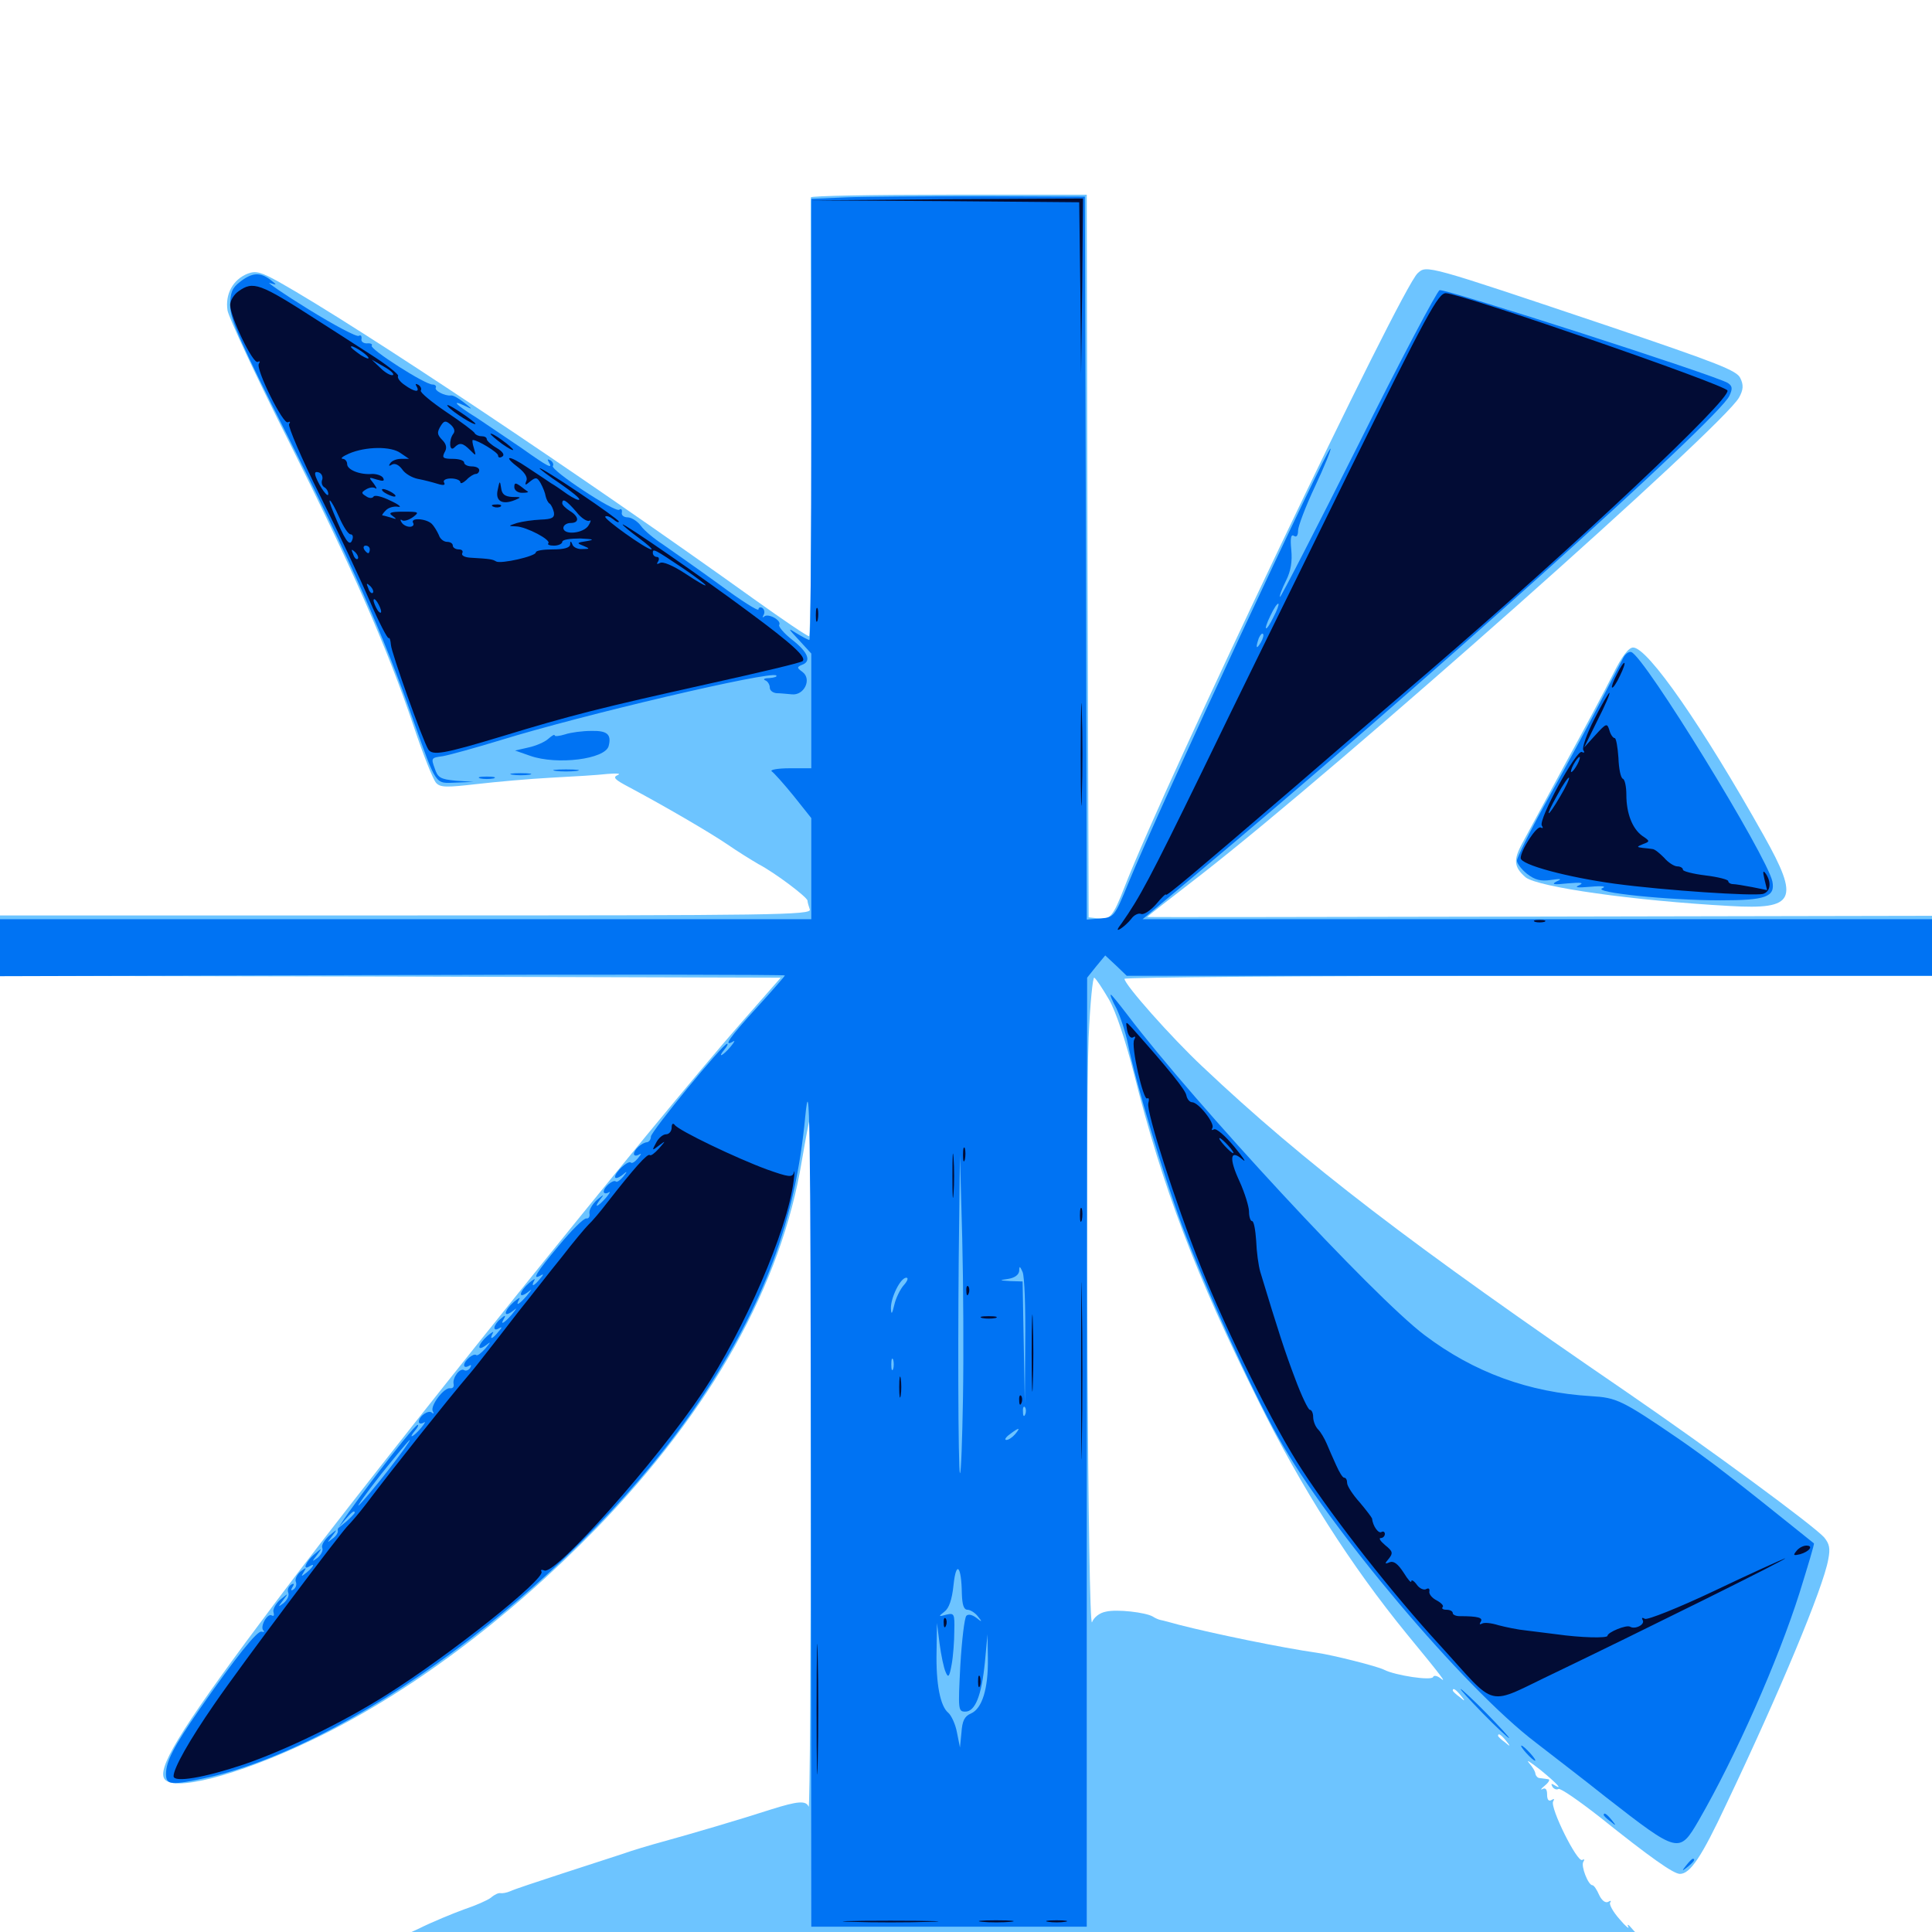 <svg xmlns="http://www.w3.org/2000/svg" viewBox="0 -1000 1000 1000">
	<path fill="#6dc4ff" d="M419.727 -897.852C419.531 -896.875 419.727 -845.508 419.922 -783.594C420.117 -721.484 419.531 -670.703 418.75 -670.703C417.773 -670.703 405.078 -679.297 390.625 -689.648C300.195 -754.492 185.938 -830.664 144.336 -854.102C135.156 -859.18 132.422 -859.961 128.32 -858.398C120.703 -855.469 116.406 -847.852 117.773 -839.258C118.555 -835.352 132.422 -805.273 149.023 -772.461C182.031 -706.641 200.391 -664.844 214.062 -624.219C218.945 -609.57 224.219 -596.289 225.781 -594.727C227.93 -592.383 231.25 -592.383 246.484 -594.141C256.641 -595.312 274.023 -596.875 285.156 -597.461C296.484 -598.047 309.57 -598.828 314.453 -599.414C319.336 -599.805 321.68 -599.609 319.727 -598.828C316.992 -597.656 318.164 -596.484 325.586 -592.578C343.555 -583.008 367.383 -569.141 376.562 -562.891C381.641 -559.375 388.867 -554.883 392.578 -552.734C401.172 -548.242 417.969 -535.547 417.969 -533.789C417.969 -533.008 418.555 -531.055 419.141 -529.297C420.312 -526.367 400.977 -526.172 210.156 -526.172H0V-510.547V-494.922L201.953 -494.531L404.102 -493.945L384.375 -471.484C336.328 -416.602 197.266 -243.555 143.359 -171.68C96.68 -109.57 82.031 -86.719 84.766 -79.883C87.695 -71.875 122.461 -80.664 161.133 -99.219C210.742 -122.852 262.5 -161.523 308.789 -208.984C368.359 -270.508 404.492 -334.961 415.039 -399.219C416.992 -410.547 418.75 -420.117 419.141 -420.508C419.531 -420.898 419.922 -340.625 419.727 -241.797C419.727 -143.164 419.141 -63.477 418.555 -64.844C417.188 -68.164 412.891 -67.773 399.219 -63.477C383.594 -58.398 357.031 -50.586 342.773 -46.68C336.328 -44.922 327.148 -42.188 322.266 -40.43C317.383 -38.867 303.125 -34.18 290.43 -30.078C277.93 -25.977 266.016 -22.07 264.062 -21.094C262.305 -20.312 259.961 -19.922 258.984 -20.117C258.008 -20.312 255.859 -19.336 254.102 -17.773C252.344 -16.406 246.094 -13.672 240.234 -11.719C234.375 -9.57 223.828 -5.273 216.797 -1.758C209.766 1.562 201.562 5.078 198.633 5.859C195.703 6.445 193.75 8.008 194.336 8.984C194.922 9.961 191.602 10.938 187.109 11.328C165.82 12.891 289.648 15.234 495.117 16.797C738.672 18.945 882.812 18.945 864.258 16.797C857.812 16.016 854.492 15.43 857.031 15.234C862.891 14.648 862.5 12.891 854.492 5.664C850.781 2.148 847.656 0 847.656 0.586C847.656 1.367 846.289 0.195 844.531 -1.953C842.969 -3.906 841.992 -4.297 842.773 -2.734C843.555 -1.172 841.406 -2.93 838.281 -6.641C834.961 -10.352 832.812 -14.258 833.398 -15.234C834.18 -16.211 833.594 -16.406 832.422 -15.625C831.055 -14.844 829.102 -16.211 827.734 -19.141C826.562 -21.875 825 -24.219 824.219 -24.219C822.07 -24.219 818.164 -34.18 819.531 -36.328C820.312 -37.5 820.117 -37.891 818.945 -37.305C816.406 -35.742 802.148 -64.453 803.906 -67.578C804.688 -68.945 804.492 -69.141 803.125 -68.359C801.562 -67.383 800.781 -68.555 800.781 -71.094C800.781 -73.828 800 -74.805 798.438 -74.023C797.07 -73.242 797.656 -74.219 799.609 -75.781C801.758 -77.539 802.539 -79.102 801.172 -79.102C799.805 -79.297 798.047 -79.492 796.875 -79.688C795.898 -79.688 794.922 -80.859 794.727 -81.836C794.727 -83.008 793.164 -85.547 791.406 -87.5C789.648 -89.648 792.188 -87.891 797.461 -83.789C806.25 -76.562 809.375 -73.047 804.297 -76.172C802.93 -76.953 802.734 -76.758 803.516 -75.195C804.297 -74.023 805.664 -73.438 806.641 -74.023C807.617 -74.609 817.188 -67.969 827.93 -59.57C854.297 -38.477 866.211 -30.078 869.531 -30.078C874.805 -30.078 880.664 -38.672 893.555 -66.211C921.094 -124.023 943.75 -178.32 946.289 -192.773C947.461 -198.633 946.875 -200.977 944.141 -204.297C938.477 -210.547 884.57 -250.195 842.773 -278.906C730.273 -355.859 675.195 -398.047 622.266 -448.047C606.055 -463.281 582.031 -490.43 582.031 -493.359C582.031 -494.141 676.172 -494.922 791.016 -494.922H1000V-510.352V-525.977L796.875 -525.586C685.156 -525.391 593.75 -525.195 593.75 -525.391C593.75 -525.586 606.25 -535.352 621.68 -547.266C693.164 -602.93 892.383 -779.688 900.195 -794.336C902.344 -798.242 902.539 -800.781 900.781 -804.297C899.023 -808.203 889.453 -811.914 833.594 -830.859C737.695 -863.086 738.477 -862.891 733.789 -858.594C725.195 -850.977 603.32 -595.703 582.031 -540.82C576.172 -525.781 574.609 -523.828 568.555 -524.609L563.477 -525.195L562.891 -712.305L562.5 -899.219H491.211C451.953 -899.219 419.727 -898.633 419.727 -897.852ZM574.023 -482.617C577.539 -476.562 582.617 -461.328 586.914 -444.336C601.758 -385.352 618.945 -339.844 651.172 -275.195C673.633 -229.688 699.414 -189.453 728.125 -154.297C746.289 -132.227 749.023 -128.516 745.703 -131.25C743.945 -132.617 742.188 -133.008 741.797 -132.031C741.211 -129.883 722.07 -132.812 716.406 -135.742C713.086 -137.5 689.844 -143.359 681.641 -144.531C663.672 -147.07 627.734 -154.492 610.352 -158.984C606.055 -160.156 601.758 -161.328 600.586 -161.523C599.609 -161.719 597.852 -162.5 596.68 -163.281C592.969 -165.43 578.125 -167.188 572.461 -165.82C569.141 -165.234 566.211 -162.891 565.234 -160.352C563.086 -155.078 561.719 -418.945 563.477 -463.086C564.258 -480.664 565.625 -494.531 566.406 -493.945C567.383 -493.359 570.703 -488.281 574.023 -482.617ZM756.055 -122.461C758.594 -119.336 758.398 -119.141 755.469 -121.68C753.516 -123.047 751.953 -124.609 751.953 -125C751.953 -126.562 753.516 -125.586 756.055 -122.461ZM779.492 -99.023C782.031 -95.898 781.836 -95.703 778.906 -98.242C776.953 -99.609 775.391 -101.172 775.391 -101.562C775.391 -103.125 776.953 -102.148 779.492 -99.023ZM834.766 -650.781C830.859 -642.969 819.727 -622.07 809.961 -604.297C800.391 -586.523 790.43 -568.164 787.891 -563.477C783.203 -554.883 783.594 -551.172 789.648 -545.898C796.094 -540.82 845.508 -533.789 895.508 -531.055C929.297 -529.102 931.641 -534.18 912.891 -567.578C881.445 -623.633 852.93 -664.844 845.312 -664.844C842.969 -664.844 839.453 -660.352 834.766 -650.781Z"/>
	<path fill="#0073f3" d="M438.086 -897.852L419.922 -897.07V-783.008C419.922 -720.117 419.531 -668.75 418.945 -668.75C418.359 -668.75 415.43 -670.312 412.5 -672.07C407.617 -675.195 407.617 -675 413.672 -668.555L419.922 -661.719V-632.031V-602.344H408.789C402.539 -602.344 398.438 -601.562 399.414 -600.781C400.586 -600 405.664 -594.336 410.742 -588.086L419.922 -576.562V-550.391V-524.219H209.961H0V-509.375V-494.727L203.125 -495.312C314.844 -495.703 406.25 -495.508 406.25 -495.117C406.25 -494.727 399.609 -487.109 391.602 -478.32C377.539 -462.891 374.023 -457.812 379.492 -460.938C380.664 -461.719 380.078 -460.547 378.125 -458.203C374.023 -453.32 371.094 -452.148 375 -456.836C376.367 -458.398 376.953 -459.766 376.367 -459.766C374.219 -459.766 336.914 -414.258 336.914 -411.719C336.914 -410.156 335.938 -408.984 334.961 -408.789C332.227 -408.594 328.125 -404.883 328.125 -402.734C328.125 -401.758 329.297 -401.562 330.664 -402.344C332.227 -403.32 332.031 -402.734 330.273 -400.586C328.711 -398.633 327.148 -397.656 326.562 -398.242C325.195 -399.609 318.359 -393.359 318.359 -390.82C318.359 -389.844 319.922 -390.234 321.875 -391.602C324.805 -394.141 325 -393.945 322.461 -390.82C320.898 -389.062 319.336 -387.891 318.75 -388.477C317.383 -389.648 312.5 -385.547 312.5 -383.203C312.5 -382.227 313.672 -382.031 315.039 -382.812C316.211 -383.594 315.625 -382.422 313.672 -380.078C309.18 -375 307.031 -374.414 310.742 -379.297C312.891 -382.031 312.5 -381.836 308.984 -378.906C306.641 -376.758 304.883 -373.828 305.078 -372.07C305.469 -370.312 304.688 -369.141 303.516 -369.336C302.148 -369.531 295.898 -363.281 289.258 -355.273C277.539 -341.211 275 -337.109 279.883 -339.844C281.445 -340.82 281.445 -340.234 279.492 -338.086C276.367 -334.18 274.609 -333.594 276.562 -337.305C277.344 -338.477 276.172 -337.891 273.828 -335.938C268.75 -331.445 267.969 -327.344 273.047 -331.055C275.781 -333.203 275.586 -333.008 272.656 -329.297C268.555 -324.609 266.602 -323.633 268.75 -327.539C269.531 -328.711 268.359 -328.125 266.016 -326.172C260.938 -321.68 260.156 -317.578 265.234 -321.289C267.969 -323.438 267.773 -323.242 264.844 -319.531C260.742 -314.844 258.594 -313.867 260.938 -317.578C261.914 -319.336 261.328 -319.336 259.18 -317.383C255.273 -314.258 254.688 -310.352 258.398 -312.5C259.961 -313.477 259.961 -312.891 258.008 -310.742C254.883 -306.836 253.125 -306.25 255.078 -309.961C255.859 -311.133 254.688 -310.547 252.344 -308.594C247.266 -304.102 246.484 -300 251.562 -303.711C254.297 -305.859 254.102 -305.469 251.172 -301.953C249.023 -299.609 247.07 -298.047 246.484 -298.633C245.117 -299.805 240.234 -295.703 240.234 -293.359C240.234 -292.383 241.211 -292.188 242.578 -292.969C243.945 -293.75 244.141 -293.555 243.359 -291.992C242.578 -290.82 241.211 -290.234 240.234 -290.82C238.086 -292.188 234.18 -286.914 234.766 -283.789C235.156 -282.227 234.375 -281.25 233.008 -281.445C229.883 -282.031 222.461 -272.266 224.023 -269.531C224.609 -268.359 224.609 -267.969 223.633 -268.75C221.875 -270.508 216.797 -266.992 216.797 -264.062C216.797 -263.086 217.969 -262.891 219.336 -263.672C220.508 -264.453 219.922 -263.281 217.969 -260.938C213.867 -256.055 210.938 -254.883 214.844 -259.57C216.211 -261.133 216.797 -262.5 216.211 -262.5C214.062 -262.5 173.633 -209.57 174.805 -208.008C175.195 -207.031 174.219 -205.078 172.266 -203.711C169.141 -201.172 169.141 -201.367 171.875 -204.883C174.805 -208.789 174.805 -208.789 170.312 -205.078C167.969 -202.93 166.211 -200.195 166.797 -198.828C167.383 -197.461 166.211 -195.312 164.453 -193.75C161.328 -191.406 161.328 -191.602 164.062 -195.117C166.992 -199.023 166.797 -199.023 162.5 -195.312C158.203 -191.602 156.445 -186.914 160.156 -189.258C163.281 -191.211 162.305 -189.062 158.789 -186.133C155.859 -183.789 155.664 -183.789 157.227 -186.328C158.789 -188.867 158.594 -188.867 155.469 -186.523C153.711 -184.961 152.539 -182.617 153.125 -181.25C153.711 -179.883 153.125 -178.125 151.953 -177.344C150.586 -176.367 150.391 -176.953 151.367 -178.516C152.539 -180.273 152.148 -180.664 150.586 -179.688C149.219 -178.711 148.633 -176.953 149.219 -175.586C149.805 -174.023 148.633 -171.875 146.875 -170.312C143.75 -167.969 143.75 -168.164 146.484 -171.68C149.414 -175.586 149.414 -175.586 144.922 -171.875C142.578 -169.727 141.016 -166.797 141.602 -165.43C141.992 -163.867 141.797 -163.281 140.625 -163.867C138.477 -165.234 134.375 -158.008 136.328 -156.055C137.109 -155.469 136.719 -155.078 135.352 -155.469C133.203 -156.055 122.266 -142.578 103.125 -115.039C89.844 -95.898 85.938 -88.281 85.938 -81.836C85.938 -75.977 88.477 -75.781 108.008 -80.078C187.695 -98.242 303.32 -186.914 362.305 -275.195C395.703 -325.195 411.719 -368.555 416.797 -422.07C419.141 -445.898 419.531 -423.438 419.727 -225.977L419.922 -2.734H491.211H562.5V-248.438L562.695 -493.945L567.383 -499.805L572.07 -505.469L577.734 -500.195L583.203 -494.922H791.602H1000V-509.57V-524.219H795.703H591.406L616.602 -545.312C732.227 -641.797 889.648 -783.008 895.117 -795.117C896.875 -798.828 896.68 -800.195 894.336 -801.758C888.672 -805.469 747.852 -850.781 745.117 -849.805C743.75 -849.219 724.609 -813.086 702.93 -769.531C681.055 -725.977 662.891 -690.625 662.5 -691.016C662.109 -691.406 663.477 -695.117 665.625 -699.414C668.164 -704.492 668.945 -709.375 668.359 -715.43C667.773 -721.289 668.164 -723.633 669.727 -722.656C671.094 -721.68 671.875 -722.852 671.875 -725.391C671.875 -727.539 675.781 -737.891 680.664 -748.242C685.547 -758.594 689.062 -767.383 688.672 -767.773C687.305 -769.336 600.391 -582.812 583.984 -542.773C576.953 -525.586 576.562 -525.195 569.727 -524.609L562.5 -524.023L562.109 -711.133L561.523 -898.242L508.789 -898.438C479.883 -898.438 447.852 -898.242 438.086 -897.852ZM659.18 -680.664C655.078 -672.266 653.516 -673.047 657.617 -681.445C659.375 -685.156 661.133 -687.891 661.719 -687.5C662.109 -687.109 660.938 -683.984 659.18 -680.664ZM652.539 -667.383C650.195 -663.477 649.805 -664.648 651.562 -669.727C652.344 -671.484 653.32 -672.461 653.711 -671.875C654.297 -671.484 653.711 -669.336 652.539 -667.383ZM498.438 -276.367C498.047 -254.492 497.461 -237.109 496.875 -237.5C495.898 -238.477 495.703 -316.016 496.484 -369.922L496.875 -402.148L498.047 -359.18C498.633 -335.547 498.828 -298.242 498.438 -276.367ZM530.664 -305.469L530.469 -273.242L529.883 -305.078L529.297 -336.719L522.852 -336.914C516.992 -337.305 516.992 -337.305 522.07 -338.086C525.391 -338.672 527.344 -340.234 527.539 -342.188C527.539 -344.922 527.93 -344.727 529.297 -341.602C530.273 -339.453 530.859 -323.242 530.664 -305.469ZM467.773 -334.766C466.016 -332.812 463.672 -328.125 462.891 -324.609C461.719 -319.727 461.328 -319.336 461.133 -322.656C460.938 -328.125 466.016 -338.672 469.141 -338.672C470.312 -338.672 469.727 -336.914 467.773 -334.766ZM462.305 -291.406C461.719 -290.039 461.328 -291.016 461.328 -293.75C461.328 -296.484 461.719 -297.461 462.305 -296.289C462.695 -294.922 462.695 -292.578 462.305 -291.406ZM530.664 -267.969C530.078 -266.406 529.492 -266.992 529.492 -269.141C529.297 -271.289 529.883 -272.461 530.469 -271.68C531.055 -271.094 531.25 -269.336 530.664 -267.969ZM466.992 -259.18C464.453 -262.305 462.891 -263.281 462.891 -261.719C462.891 -261.328 464.453 -259.766 466.406 -258.398C469.336 -255.859 469.531 -256.055 466.992 -259.18ZM525.391 -257.617C524.023 -256.055 522.07 -254.688 520.898 -254.688C519.727 -254.688 520.508 -256.055 522.656 -257.617C527.539 -261.328 528.516 -261.328 525.391 -257.617ZM200.977 -239.062C194.141 -230.273 187.305 -222.266 185.742 -220.898C184.18 -219.531 189.258 -226.758 197.07 -236.719C204.883 -246.484 211.719 -254.688 212.109 -254.688C212.695 -254.688 207.617 -247.656 200.977 -239.062ZM183.594 -216.992C183.594 -216.602 181.641 -214.648 179.297 -212.5L174.805 -208.789L178.516 -213.281C182.031 -217.383 183.594 -218.555 183.594 -216.992ZM497.852 -175.195C498.047 -169.336 498.828 -166.797 500.781 -166.797C502.148 -166.797 504.688 -165.234 506.055 -163.477C508.594 -160.352 508.398 -160.156 505.273 -162.695C503.125 -164.258 501.172 -164.648 500.195 -163.672C499.219 -162.695 497.852 -151.172 497.07 -138.086C495.898 -115.234 495.898 -114.062 499.609 -114.062C504.688 -114.062 508.008 -122.07 509.766 -139.453L511.133 -154.102L511.328 -141.406C511.523 -125.977 508.398 -115.625 502.539 -113.086C499.219 -111.719 498.047 -109.18 497.656 -103.32L496.875 -95.508L495.312 -103.32C494.531 -107.617 492.383 -112.109 490.82 -113.477C486.719 -116.797 484.375 -128.32 484.766 -145.312L484.961 -159.961L486.328 -149.219C487.109 -143.359 488.477 -136.719 489.453 -134.57C490.82 -131.25 491.406 -132.031 492.578 -138.477C493.359 -142.773 493.945 -150.586 493.945 -155.859C494.141 -164.648 493.945 -165.234 489.844 -164.258C485.742 -163.086 485.547 -163.281 488.867 -165.82C491.211 -167.578 492.773 -172.07 493.555 -179.688C494.922 -192.578 497.656 -189.453 497.852 -175.195ZM124.219 -854.102C120.117 -850.977 119.141 -848.438 119.141 -841.797C119.141 -834.766 124.219 -823.047 149.023 -774.023C181.055 -710.742 199.219 -669.727 213.867 -627.344C226.172 -592.773 225 -594.531 235.938 -594.922L245.117 -595.312L235.938 -595.898C227.93 -596.68 226.562 -597.461 225 -602.344C223.047 -607.617 223.242 -607.812 229.102 -608.594C232.617 -609.18 245.898 -612.891 258.789 -616.797C300.977 -629.883 399.219 -652.93 401.758 -650.391C402.539 -649.805 400.781 -649.219 398.242 -649.023C395.703 -649.023 394.727 -648.438 396.094 -647.852C397.266 -647.461 398.438 -645.703 398.438 -644.141C398.438 -642.578 400 -641.406 401.953 -641.211C403.711 -641.211 407.422 -640.82 409.766 -640.625C416.211 -639.844 420.312 -648.438 415.43 -652.148C412.5 -654.297 412.305 -654.688 415.039 -655.859C420.117 -657.617 418.359 -662.305 410.156 -668.75C405.859 -672.07 402.734 -675.781 403.32 -676.562C404.688 -678.906 397.461 -682.812 395.508 -680.859C394.531 -680.078 394.531 -680.469 395.312 -681.836C395.898 -683.008 395.703 -684.57 394.531 -685.352C393.555 -685.938 392.578 -685.547 392.578 -684.57C392.578 -683.398 383.398 -689.258 372.07 -697.656C360.742 -705.859 347.656 -715.039 343.164 -718.164C338.672 -721.094 333.398 -725.391 331.641 -727.93C329.883 -730.273 326.758 -732.227 324.805 -732.227C322.852 -732.227 321.484 -733.398 321.875 -734.766C322.07 -736.328 321.484 -736.914 320.508 -736.133C317.969 -734.766 284.961 -756.641 286.133 -758.789C286.719 -759.57 286.133 -760.938 284.961 -761.719C283.398 -762.5 283.203 -762.305 283.984 -760.938C286.523 -756.836 283.594 -758.398 270.117 -767.969C262.695 -773.047 252.148 -780.078 246.68 -783.789C235.938 -790.43 233.008 -793.555 240.82 -789.844C244.727 -787.891 244.727 -788.086 240.234 -791.602C237.5 -793.75 234.57 -795.508 233.398 -795.312C230.273 -794.922 224.609 -797.852 225.586 -799.414C225.977 -800.195 225.195 -800.977 223.828 -800.977C219.922 -800.977 191.211 -819.336 192.383 -821.094C192.969 -821.875 191.797 -822.461 189.844 -822.266C188.086 -822.266 186.719 -823.242 187.109 -824.609C187.305 -826.172 186.719 -826.758 185.742 -826.172C184.766 -825.391 173.047 -831.641 159.766 -839.844C146.484 -848.047 137.5 -854.297 139.648 -853.516C143.555 -852.344 143.555 -852.344 139.844 -855.273C134.57 -859.18 130.469 -858.984 124.219 -854.102ZM840.234 -659.57C839.258 -657.617 833.008 -645.703 826.367 -632.812C819.727 -620.117 807.617 -597.852 799.609 -583.594C791.602 -569.141 785.156 -556.055 785.156 -554.492C785.156 -553.125 787.5 -550 790.43 -547.656C794.531 -544.531 797.461 -543.75 802.734 -544.531C808.008 -545.312 808.789 -545.117 805.664 -543.75C802.734 -542.188 804.297 -541.992 811.523 -542.773C818.359 -543.359 820.117 -543.164 817.383 -541.797C814.648 -540.625 816.406 -540.43 823.242 -541.016C829.688 -541.602 831.641 -541.211 829.297 -540.234C824.219 -538.086 863.477 -533.984 890.43 -533.984C913.867 -533.984 918.945 -535.742 917.383 -543.75C914.648 -556.836 851.172 -660.352 844.336 -662.5C843.164 -662.891 841.211 -661.523 840.234 -659.57ZM292.578 -619.922C289.453 -618.945 287.109 -618.75 287.109 -619.336C287.109 -620.117 285.547 -619.141 283.789 -617.578C281.836 -615.82 277.148 -613.867 273.438 -613.086L266.602 -611.523L274.414 -608.789C288.281 -603.906 313.281 -607.031 315.039 -613.867C316.602 -619.922 314.258 -621.875 306.055 -621.68C301.562 -621.68 295.508 -620.898 292.578 -619.922ZM287.695 -600.977C284.57 -601.367 287.109 -601.758 292.969 -601.758C298.828 -601.758 301.367 -601.367 298.438 -600.977C295.312 -600.586 290.625 -600.586 287.695 -600.977ZM265.234 -599.023C262.695 -599.414 264.648 -599.805 269.531 -599.805C274.414 -599.805 276.367 -599.414 274.023 -599.023C271.484 -598.633 267.578 -598.633 265.234 -599.023ZM248.633 -597.07C246.68 -597.656 248.242 -598.047 251.953 -598.047C255.664 -598.047 257.227 -597.656 255.469 -597.07C253.516 -596.68 250.391 -596.68 248.633 -597.07ZM577.93 -477.93C579.883 -473.828 582.617 -465.625 583.789 -459.766C588.086 -438.867 602.148 -391.992 611.719 -366.016C624.023 -333.008 647.461 -281.25 661.719 -255.859C687.5 -209.57 757.617 -126.367 794.922 -98.047C802.93 -91.797 819.336 -79.297 831.055 -69.922C868.945 -40.43 869.141 -40.43 879.297 -57.812C898.438 -91.016 920.312 -140.43 931.445 -175.586C935.742 -189.453 939.258 -200.977 938.867 -201.172C896.875 -234.961 884.375 -244.531 869.141 -255.078C839.453 -275.391 836.719 -276.562 823.633 -277.344C791.211 -279.297 762.891 -289.648 737.305 -308.984C710.938 -328.906 618.164 -429.102 583.789 -474.414C579.297 -480.273 575.391 -485.156 575 -485.156C574.414 -485.156 575.781 -481.836 577.93 -477.93ZM767.578 -113.086C774.414 -106.055 780.664 -100.391 781.055 -100.391C781.641 -100.391 776.367 -106.055 769.531 -113.086C762.695 -120.117 756.445 -125.781 756.055 -125.781C755.469 -125.781 760.742 -120.117 767.578 -113.086ZM790.039 -92.578C791.992 -90.43 793.945 -88.672 794.531 -88.672C795.117 -88.672 793.945 -90.43 791.992 -92.578C790.039 -94.727 788.086 -96.484 787.5 -96.484C786.914 -96.484 788.086 -94.727 790.039 -92.578ZM830.078 -60.547C830.078 -60.156 831.641 -58.594 833.594 -57.227C836.523 -54.688 836.719 -54.883 834.18 -58.008C831.641 -61.133 830.078 -62.109 830.078 -60.547ZM872.852 -34.57C870.312 -31.445 870.508 -31.25 873.633 -33.789C876.758 -36.328 877.734 -37.891 876.172 -37.891C875.781 -37.891 874.219 -36.328 872.852 -34.57Z"/>
	<path fill="#020c35" d="M488.672 -895.898L558.594 -895.312L559.18 -850.781L559.57 -806.445L560.156 -851.953L560.547 -897.266L489.844 -896.875L418.945 -896.289ZM123.438 -849.219C121.094 -847.656 119.141 -844.336 119.141 -842.188C119.141 -835.938 131.055 -811.328 133.398 -812.695C134.57 -813.281 134.766 -812.891 133.984 -811.719C132.227 -808.984 146.68 -779.883 149.023 -781.445C150.195 -782.031 150.391 -781.641 149.609 -780.469C149.023 -779.297 156.055 -762.695 165.625 -743.555C175.195 -724.414 186.719 -699.805 191.406 -688.867C196.094 -677.93 200.586 -669.336 201.172 -669.727C201.758 -670.117 202.148 -668.359 202.344 -666.211C202.539 -662.305 218.75 -616.797 221.68 -612.109C223.828 -608.789 229.688 -609.766 259.375 -618.75C295.898 -629.883 310.742 -633.594 367.773 -646.289C393.359 -651.953 414.844 -657.031 415.43 -657.812C417.578 -659.766 410.156 -666.602 387.695 -683.203C363.867 -700.977 322.266 -729.688 322.266 -728.516C322.266 -728.125 325.977 -725 330.469 -721.68C334.961 -718.359 338.086 -715.625 337.109 -715.625C334.57 -715.625 312.109 -731.641 313.281 -732.617C313.867 -733.203 315.625 -732.617 317.383 -731.25C318.945 -729.883 320.312 -729.297 320.312 -730.078C320.312 -730.664 311.133 -737.305 299.805 -744.922C288.477 -752.539 279.297 -758.203 279.297 -757.617C279.297 -757.227 284.18 -753.516 290.039 -749.609C295.898 -745.508 300.391 -741.992 299.805 -741.406C299.414 -740.82 296.68 -742.188 293.75 -744.141C290.82 -746.289 287.109 -748.828 285.352 -749.805C283.594 -750.977 278.125 -754.688 273.047 -758.008C263.281 -764.648 259.766 -764.453 268.555 -757.812C271.484 -755.469 273.242 -752.93 272.461 -751.172C271.484 -748.633 271.875 -748.633 274.609 -750.977C277.344 -753.125 278.125 -752.93 279.883 -749.805C281.055 -747.656 282.227 -744.727 282.422 -743.164C282.812 -741.602 283.594 -739.844 284.57 -739.258C285.352 -738.672 286.328 -736.523 286.719 -734.766C287.109 -732.031 285.742 -731.25 279.883 -731.055C275.781 -730.859 270.312 -730.078 267.578 -729.297C262.891 -727.734 262.891 -727.734 267.188 -727.539C272.461 -727.344 285.547 -720.508 283.789 -718.75C283.203 -718.164 284.375 -717.578 286.719 -717.578C289.062 -717.578 291.016 -718.555 291.016 -719.531C291.016 -720.703 295.117 -721.289 300.391 -721.289C307.227 -720.898 308.008 -720.703 303.711 -719.922C298.633 -719.141 298.242 -718.945 301.758 -717.578C305.469 -716.016 305.469 -715.82 301.367 -715.82C299.023 -715.625 296.68 -716.797 296.289 -718.164C295.508 -720.117 295.117 -720.117 295.117 -718.164C294.922 -716.406 291.797 -715.625 286.133 -715.625C281.25 -715.625 277.344 -715.039 277.344 -714.062C277.344 -712.109 259.375 -708.008 256.836 -709.375C254.883 -710.547 253.711 -710.742 243.555 -711.328C240.43 -711.523 238.672 -712.5 239.258 -713.672C239.844 -714.844 239.062 -715.625 237.5 -715.625C235.742 -715.625 234.375 -716.602 234.375 -717.578C234.375 -718.75 233.008 -719.531 231.445 -719.531C229.688 -719.531 227.734 -721.094 227.148 -723.047C226.367 -724.805 224.805 -727.539 223.438 -728.906C220.508 -731.641 212.109 -732.227 213.867 -729.297C214.453 -728.32 213.672 -727.344 212.109 -727.344C210.547 -727.344 208.594 -728.32 207.812 -729.688C207.031 -730.859 207.227 -731.445 208.203 -730.664C209.18 -730.078 211.719 -730.859 213.867 -732.422C217.188 -734.961 216.797 -735.156 208.789 -735.156C202.148 -735.156 200.781 -734.57 203.125 -733.008C205.469 -731.25 205.469 -731.055 202.539 -732.031C200.586 -732.617 198.438 -733.203 198.047 -733.203C197.461 -733.203 198.242 -734.375 199.609 -735.742C200.977 -737.305 203.906 -738.086 206.055 -737.695C208.203 -737.305 206.445 -738.867 202.148 -740.82C197.852 -742.969 193.945 -743.945 193.359 -742.969C192.773 -741.992 191.016 -741.992 189.453 -743.164C186.914 -744.727 186.914 -745.117 189.453 -746.68C191.016 -747.656 193.164 -748.047 194.336 -747.266C195.312 -746.68 194.922 -747.656 193.359 -749.805C190.625 -753.125 190.82 -753.125 195.117 -751.758C198.438 -750.781 199.219 -750.977 198.242 -752.734C197.461 -753.906 194.922 -754.688 192.773 -754.688C186.328 -754.102 179.688 -756.836 179.688 -759.766C179.688 -761.328 178.516 -762.5 177.344 -762.5C175.977 -762.695 177.539 -763.867 180.664 -765.234C189.258 -768.945 202.539 -769.141 207.422 -765.43L211.719 -762.5H207.617C205.273 -762.5 202.734 -761.523 201.953 -760.156C200.977 -758.789 201.367 -758.594 202.93 -759.57C204.492 -760.352 206.445 -759.375 208.203 -757.031C209.57 -754.883 213.281 -752.734 216.211 -752.148C219.336 -751.562 223.828 -750.391 226.367 -749.609C229.492 -748.633 230.664 -748.828 229.883 -750.195C229.102 -751.367 230.664 -752.344 233.398 -752.344C236.133 -752.344 238.281 -751.367 238.281 -750.391C238.281 -749.414 239.648 -750 241.406 -751.562C242.969 -753.32 245.312 -754.688 246.289 -754.688C247.266 -754.688 248.047 -755.664 248.047 -756.641C248.047 -757.812 246.289 -758.594 244.141 -758.594C241.992 -758.594 240.234 -759.57 240.234 -760.547C240.234 -761.719 237.5 -762.5 234.375 -762.5C229.297 -762.5 228.711 -763.086 230.078 -765.82C231.445 -767.969 231.055 -769.922 229.297 -771.875C226.172 -775 225.977 -776.172 228.32 -779.883C229.883 -782.227 230.664 -782.422 233.203 -780.273C235.156 -778.516 235.742 -776.758 234.57 -775.391C232.227 -772.266 232.617 -765.82 235.156 -768.359C237.891 -771.094 239.453 -770.898 243.359 -766.992C246.484 -763.867 246.484 -763.867 245.312 -767.969C244.531 -770.312 244.336 -772.266 244.727 -772.266C247.266 -772.266 257.812 -765.82 257.812 -764.258C257.812 -763.086 258.789 -762.891 259.961 -763.672C261.328 -764.453 260.352 -766.211 257.031 -768.164C254.297 -769.727 251.953 -771.875 251.953 -772.656C251.953 -773.633 250.781 -774.219 249.219 -774.219C247.656 -774.219 246.094 -775 245.703 -775.781C245.508 -776.562 238.672 -781.641 231.055 -786.719C223.242 -791.992 217.383 -796.875 217.773 -797.852C218.359 -798.633 217.773 -800 216.602 -800.781C215.039 -801.562 214.844 -801.367 215.625 -800C217.578 -796.68 214.453 -797.07 209.375 -800.781C207.031 -802.344 205.469 -804.492 206.055 -805.469C206.445 -806.25 199.805 -811.523 190.82 -817.188C182.031 -822.852 169.922 -830.664 164.062 -834.375C134.375 -853.516 131.055 -854.688 123.438 -849.219ZM190.625 -815.039C191.211 -813.867 189.648 -814.453 186.719 -816.211C183.984 -818.164 181.641 -819.922 181.641 -820.508C181.641 -821.875 189.258 -817.188 190.625 -815.039ZM203.32 -805.859C202.148 -805.469 199.219 -807.227 196.875 -809.57L192.383 -813.867L198.828 -810.156C202.344 -808.203 204.297 -806.25 203.32 -805.859ZM166.797 -751.758C166.211 -750.391 166.602 -748.633 167.773 -747.852C168.945 -747.266 169.922 -745.703 169.922 -744.336C169.922 -741.797 165.43 -748.047 163.477 -753.125C162.695 -755.469 163.086 -756.055 165.039 -755.469C166.602 -754.883 167.188 -753.125 166.797 -751.758ZM175.586 -732.227C177.734 -727.344 180.273 -723.438 181.445 -723.438C182.617 -723.438 183.008 -722.07 182.227 -720.312C180.859 -716.797 178.32 -720.703 172.656 -734.57C168.555 -744.336 171.094 -742.383 175.586 -732.227ZM197.266 -738.477C195.703 -738.086 192.969 -738.281 191.406 -739.062C189.648 -740.039 186.914 -739.453 184.57 -737.891C180.859 -735.156 180.859 -735.156 184.766 -734.961C186.719 -734.766 189.062 -734.766 190.039 -734.961C190.82 -734.961 191.406 -734.375 191.406 -733.203C191.406 -732.227 192.383 -731.25 193.555 -731.25C194.531 -731.25 195.117 -732.031 194.336 -733.008C193.75 -734.18 194.922 -735.938 196.68 -737.109C199.023 -738.477 199.219 -739.062 197.266 -738.477ZM298.242 -735.156C300.781 -731.836 303.906 -729.883 305.078 -730.469C306.055 -731.055 305.859 -730.078 304.688 -728.125C302.148 -723.828 291.602 -722.852 291.602 -726.758C291.602 -728.125 293.359 -729.297 295.312 -729.297C300 -729.297 299.805 -732.617 294.922 -735.547C292.773 -736.914 291.016 -738.672 291.016 -739.453C291.016 -742.383 293.164 -741.016 298.242 -735.156ZM308.398 -737.305C301.562 -742.578 299.023 -741.797 304.688 -736.328C307.422 -733.789 310.352 -732.227 311.328 -732.812C312.305 -733.398 310.938 -735.352 308.398 -737.305ZM318.945 -722.656C317.773 -725.781 316.992 -725.977 315.625 -723.633C315.039 -722.656 315.82 -721.484 317.383 -720.898C319.141 -720.117 319.727 -720.703 318.945 -722.656ZM191.406 -715.625C191.406 -714.648 191.016 -713.672 190.625 -713.672C190.039 -713.672 189.062 -714.648 188.477 -715.625C187.891 -716.797 188.281 -717.578 189.258 -717.578C190.43 -717.578 191.406 -716.797 191.406 -715.625ZM185.156 -710.742C184.57 -710.156 183.398 -711.133 182.812 -713.086C181.641 -715.82 181.836 -716.016 183.789 -714.258C185.156 -712.891 185.742 -711.328 185.156 -710.742ZM354.102 -705.469C360.156 -701.367 365.234 -697.461 365.234 -697.07C365.234 -696.484 360.547 -699.219 354.688 -703.125C348.438 -707.227 342.969 -709.57 341.602 -708.594C340.039 -707.812 339.648 -708.008 340.625 -709.375C341.406 -710.742 341.016 -711.719 340.039 -711.719C338.867 -711.719 337.891 -712.695 337.891 -713.867C337.891 -716.211 338.672 -715.82 354.102 -705.469ZM192.969 -693.164C192.383 -692.578 191.211 -693.555 190.625 -695.508C189.453 -698.242 189.648 -698.438 191.602 -696.68C192.969 -695.312 193.555 -693.75 192.969 -693.164ZM197.266 -683.398C197.266 -682.422 196.289 -682.812 195.312 -684.375C194.336 -685.938 193.359 -688.281 193.359 -689.258C193.359 -690.43 194.336 -689.844 195.312 -688.281C196.289 -686.719 197.266 -684.57 197.266 -683.398ZM697.461 -754.297C671.875 -702.344 637.891 -633.203 622.07 -600.391C595.117 -545.117 589.844 -535.352 580.664 -522.266C577.93 -518.75 577.93 -517.969 580.078 -519.336C581.641 -520.312 584.18 -522.656 585.547 -524.414C586.914 -526.367 589.258 -527.539 590.625 -526.953C591.992 -526.367 595.508 -528.711 598.438 -532.031C601.172 -535.352 603.516 -537.695 603.516 -536.914C603.516 -535.742 618.359 -548.242 670.898 -593.359C686.914 -607.227 717.773 -633.789 739.258 -652.148C815.82 -717.969 895.703 -793.164 894.141 -797.852C893.359 -800.781 756.445 -848.047 748.438 -848.242C744.531 -848.438 739.062 -838.477 697.461 -754.297ZM231.836 -789.648C234.18 -786.719 246.094 -779.297 246.094 -780.664C246.094 -781.055 242.383 -783.984 237.891 -786.914C233.203 -790.039 230.469 -791.211 231.836 -789.648ZM253.906 -775.391C253.906 -775 256.641 -772.656 259.766 -770.312C263.086 -767.969 265.625 -766.602 265.625 -767.188C265.625 -767.578 263.086 -769.922 259.766 -772.266C256.641 -774.609 253.906 -775.977 253.906 -775.391ZM257.617 -746.484C256.25 -740.625 259.961 -738.477 266.602 -741.211C269.922 -742.578 269.922 -742.773 265.234 -742.773C261.328 -742.969 259.766 -744.141 259.375 -747.461C258.789 -751.367 258.594 -751.367 257.617 -746.484ZM266.211 -747.852C266.211 -746.289 267.969 -744.922 270.117 -744.922C272.266 -744.922 273.633 -745.117 273.242 -745.508C272.852 -745.703 271.094 -747.07 269.336 -748.438C266.797 -750.195 266.211 -750.195 266.211 -747.852ZM199.219 -744.922C200.781 -743.945 203.125 -742.969 204.102 -742.969C205.273 -742.969 204.688 -743.945 203.125 -744.922C201.562 -745.898 199.414 -746.875 198.242 -746.875C197.266 -746.875 197.656 -745.898 199.219 -744.922ZM255.469 -737.695C253.906 -738.281 254.492 -738.867 256.641 -738.867C258.789 -739.062 259.961 -738.477 259.18 -737.891C258.594 -737.305 256.836 -737.109 255.469 -737.695ZM422.266 -681.445C422.266 -678.32 422.656 -677.148 423.242 -679.102C423.633 -680.859 423.633 -683.594 423.242 -684.961C422.656 -686.133 422.266 -684.766 422.266 -681.445ZM836.914 -650.977C835.156 -647.656 833.984 -644.531 834.375 -644.141C834.961 -643.75 836.719 -646.484 838.477 -650.195C842.578 -658.594 841.016 -659.375 836.914 -650.977ZM559.375 -609.18C559.375 -585.547 559.766 -576.172 559.961 -588.281C560.352 -600.391 560.352 -619.727 559.961 -631.25C559.766 -642.773 559.375 -632.812 559.375 -609.18ZM825.195 -627.734C821.289 -620.117 818.75 -612.891 819.531 -611.719C820.312 -610.547 820.117 -610.156 818.75 -610.742C816.211 -612.5 796.094 -575.781 798.047 -572.656C798.828 -571.484 798.633 -571.094 797.461 -571.68C795.508 -572.852 787.109 -559.961 787.109 -555.859C787.109 -552.344 811.523 -545.898 835.938 -542.578C862.109 -539.062 907.227 -536.133 912.5 -537.305C916.406 -538.477 916.992 -543.164 914.062 -547.656C912.5 -549.805 912.305 -549.023 913.281 -544.922L914.648 -539.258L907.031 -540.82C902.93 -541.602 898.242 -542.383 897.07 -542.383C895.703 -542.383 894.531 -543.164 894.531 -543.945C894.531 -544.727 889.258 -546.094 882.812 -546.875C876.367 -547.656 871.094 -549.023 871.094 -549.805C871.094 -550.781 869.727 -551.562 868.164 -551.562C866.602 -551.562 863.477 -553.516 861.328 -556.055C858.984 -558.398 856.445 -560.547 855.273 -560.547C854.297 -560.742 851.953 -560.938 850.195 -561.133C847.07 -561.523 847.07 -561.719 850.391 -563.086C854.102 -564.453 854.102 -564.648 850 -567.383C844.922 -571.094 841.797 -578.906 841.797 -588.672C841.797 -592.773 841.016 -596.484 840.039 -596.875C838.867 -597.266 837.891 -602.148 837.695 -607.812C837.305 -613.281 836.523 -617.969 835.742 -617.969C834.961 -617.969 833.594 -619.727 833.008 -622.07C831.836 -625.781 831.445 -625.781 825.781 -619.531L819.922 -613.086L826.953 -627.344C830.859 -634.961 833.594 -641.406 833.008 -641.406C832.617 -641.406 828.906 -635.156 825.195 -627.734ZM816.406 -604.297C815.234 -602.148 813.867 -600.391 813.281 -600.391C812.891 -600.391 813.281 -602.148 814.453 -604.297C815.625 -606.445 816.992 -608.203 817.578 -608.203C817.969 -608.203 817.578 -606.445 816.406 -604.297ZM807.617 -587.891C800.586 -575.781 799.219 -576.367 806.055 -588.477C808.984 -593.945 811.719 -597.852 812.109 -597.461C812.5 -597.07 810.547 -592.773 807.617 -587.891ZM890.039 -542.578C890.82 -543.164 889.648 -543.75 887.5 -543.555C885.352 -543.555 884.766 -542.969 886.328 -542.383C887.695 -541.797 889.453 -541.992 890.039 -542.578ZM794.531 -522.852C793.164 -523.438 794.141 -523.828 796.875 -523.828C799.609 -523.828 800.586 -523.438 799.414 -522.852C798.047 -522.461 795.703 -522.461 794.531 -522.852ZM583.398 -466.797C583.984 -463.867 585.352 -462.305 586.523 -463.086C587.695 -463.867 587.891 -463.281 587.109 -461.914C585.156 -458.984 591.797 -430.273 593.75 -431.445C594.727 -432.031 594.922 -430.859 594.336 -428.906C593.359 -424.414 608.203 -377.93 621.484 -344.531C635.156 -310.156 659.57 -260.938 674.023 -239.062C691.016 -212.891 721.094 -174.805 744.922 -148.828C775.977 -114.844 768.164 -116.797 805.273 -134.375C845.898 -153.906 927.734 -194.336 923.828 -193.359C922.266 -192.773 905.664 -185.352 887.305 -176.562C868.75 -167.773 852.539 -161.328 851.367 -162.109C850 -162.891 849.609 -162.695 850.195 -161.523C851.758 -159.18 846.289 -156.445 843.75 -158.008C841.797 -159.18 832.031 -155.078 832.031 -153.32C832.031 -151.953 817.969 -152.344 805.664 -154.102C801.367 -154.688 794.336 -155.469 790.039 -156.055C785.742 -156.445 779.297 -157.812 775.586 -158.789C771.875 -159.961 768.164 -160.352 766.992 -159.57C765.82 -158.984 765.625 -159.375 766.406 -160.547C767.773 -162.695 765.039 -163.477 755.469 -163.477C753.516 -163.477 751.953 -164.258 751.953 -165.039C751.953 -166.016 750.586 -166.797 748.633 -166.797C746.875 -166.797 746.094 -167.383 746.68 -168.164C747.461 -168.75 746.094 -170.312 743.555 -171.68C741.211 -172.852 739.453 -175 739.844 -176.367C740.039 -177.734 739.453 -178.125 738.281 -177.539C737.109 -176.758 734.766 -177.734 733.398 -179.688C731.836 -181.836 730.469 -182.617 730.469 -181.445C730.469 -180.469 728.711 -182.422 726.562 -185.938C723.633 -190.43 721.484 -192.188 719.336 -191.406C716.602 -190.234 716.602 -190.625 718.945 -193.359C721.094 -196.094 720.898 -197.07 716.992 -200.195C714.453 -202.344 713.477 -203.906 714.648 -203.906C715.82 -203.906 716.797 -204.883 716.797 -206.055C716.797 -207.031 716.016 -207.617 715.039 -207.031C713.477 -206.055 710.547 -210.156 710.156 -214.062C709.961 -214.648 707.031 -218.555 703.711 -222.461C700.195 -226.367 697.266 -230.859 697.266 -232.422C697.266 -233.984 696.68 -235.156 695.703 -235.156C694.922 -235.156 693.164 -238.086 691.602 -241.602C690.039 -244.922 687.891 -250 686.719 -252.734C685.547 -255.469 683.594 -258.789 682.227 -260.156C680.859 -261.523 679.688 -264.453 679.688 -266.602C679.688 -268.555 678.906 -270.312 677.93 -270.312C677.148 -270.312 673.633 -277.539 670.312 -286.523C665.039 -300.391 661.523 -311.328 652.344 -341.602C651.367 -344.922 650.391 -352.148 650.195 -357.812C649.805 -363.281 649.023 -367.969 648.047 -367.969C647.266 -367.969 646.484 -370.117 646.484 -372.852C646.484 -375.391 644.336 -382.422 641.602 -388.477C635.938 -400.586 636.719 -405.469 643.164 -399.805C645.508 -397.852 643.359 -400.977 638.867 -406.445C634.18 -412.109 629.492 -416.211 628.32 -415.43C627.148 -414.844 626.953 -415.039 627.539 -416.211C628.906 -418.555 620.312 -429.492 616.992 -429.492C615.82 -429.492 614.453 -431.055 614.062 -433.008C613.672 -435.742 605.078 -446.484 585.742 -468.164C582.617 -471.484 582.617 -471.484 583.398 -466.797ZM635.742 -407.031C637.695 -404.883 638.867 -403.125 638.281 -403.125C637.695 -403.125 635.742 -404.883 633.789 -407.031C631.836 -409.18 630.664 -410.938 631.25 -410.938C631.836 -410.938 633.789 -409.18 635.742 -407.031ZM761.133 -159.766C761.914 -160.352 760.742 -160.938 758.594 -160.742C756.445 -160.742 755.859 -160.156 757.422 -159.57C758.789 -158.984 760.547 -159.18 761.133 -159.766ZM347.656 -416.406C347.656 -414.453 346.289 -412.891 344.727 -412.891C343.164 -412.891 340.82 -410.938 339.648 -408.594C337.305 -404.297 337.5 -404.297 341.016 -407.031C344.727 -409.766 344.727 -409.766 341.016 -405.469C338.867 -403.125 336.914 -401.562 336.328 -402.148C335.156 -403.125 328.32 -395.508 314.453 -377.734C310.742 -372.852 306.25 -367.578 304.492 -366.016C302.93 -364.453 296.68 -357.031 290.82 -349.414C284.766 -341.992 274.805 -329.102 268.359 -321.094C262.109 -312.891 254.688 -303.516 251.953 -300C249.219 -296.484 245.117 -291.211 242.578 -288.281C232.227 -276.172 203.125 -239.648 189.453 -221.484C185.742 -216.602 181.641 -211.914 180.469 -210.742C176.953 -207.617 125 -138.477 110.938 -117.969C97.852 -99.023 89.844 -84.766 89.844 -80.664C89.844 -77.148 105.859 -79.883 126.172 -86.719C147.852 -94.141 177.344 -108.398 200.195 -122.852C232.812 -143.359 282.422 -182.812 280.273 -186.523C279.688 -187.5 280.273 -187.695 281.836 -187.109C287.695 -184.961 340.039 -243.945 363.672 -279.297C385.352 -311.914 407.422 -362.891 410.742 -388.477C411.328 -392.773 411.328 -394.922 410.938 -393.164C410.156 -390.43 408.398 -390.625 396.875 -394.727C381.445 -400.391 351.172 -414.844 349.219 -417.773C348.242 -418.945 347.656 -418.164 347.656 -416.406ZM492.969 -391.406C492.969 -381.25 493.164 -376.953 493.555 -382.227C493.945 -387.305 493.945 -395.508 493.555 -400.781C493.164 -405.859 492.969 -401.562 492.969 -391.406ZM498.438 -402.148C498.438 -399.023 498.828 -397.852 499.414 -399.805C499.805 -401.562 499.805 -404.297 499.414 -405.664C498.828 -406.836 498.438 -405.469 498.438 -402.148ZM558.984 -370.898C558.984 -367.773 559.375 -366.602 559.961 -368.555C560.352 -370.312 560.352 -373.047 559.961 -374.414C559.375 -375.586 558.984 -374.219 558.984 -370.898ZM559.57 -290.82C559.57 -250 559.766 -233.008 559.961 -253.125C560.352 -273.242 560.352 -306.641 559.961 -327.344C559.766 -348.047 559.57 -331.641 559.57 -290.82ZM500.195 -331.641C500.195 -329.492 500.781 -328.906 501.367 -330.469C501.953 -331.836 501.758 -333.594 501.172 -334.18C500.586 -334.961 500 -333.789 500.195 -331.641ZM533.984 -299.609C533.984 -281.836 534.375 -274.609 534.57 -283.594C534.961 -292.383 534.961 -306.836 534.57 -315.82C534.375 -324.609 533.984 -317.383 533.984 -299.609ZM508.398 -317.773C506.445 -318.359 508.008 -318.75 511.719 -318.75C515.43 -318.75 516.992 -318.359 515.234 -317.773C513.281 -317.383 510.156 -317.383 508.398 -317.773ZM465.43 -282.031C465.43 -277.148 465.82 -275.195 466.211 -277.734C466.602 -280.078 466.602 -283.984 466.211 -286.523C465.82 -288.867 465.43 -286.914 465.43 -282.031ZM527.539 -275C527.539 -272.852 528.125 -272.266 528.711 -273.828C529.297 -275.195 529.102 -276.953 528.516 -277.539C527.93 -278.32 527.344 -277.148 527.539 -275ZM929.883 -197.266C927.93 -194.922 928.32 -194.727 931.641 -195.508C936.523 -196.875 938.867 -200 934.961 -200C933.398 -200 931.055 -198.828 929.883 -197.266ZM422.656 -115.039C422.656 -84.961 423.047 -72.852 423.242 -88.281C423.633 -103.711 423.633 -128.32 423.242 -142.969C423.047 -157.617 422.656 -145.117 422.656 -115.039ZM488.477 -159.766C488.477 -157.617 489.062 -157.031 489.648 -158.594C490.234 -159.961 490.039 -161.719 489.453 -162.305C488.867 -163.086 488.281 -161.914 488.477 -159.766ZM506.25 -129.688C506.25 -126.953 506.641 -125.977 507.227 -127.344C507.617 -128.516 507.617 -130.859 507.227 -132.227C506.641 -133.398 506.25 -132.422 506.25 -129.688ZM441.016 -5.273C429.883 -5.469 438.867 -5.859 460.938 -5.859C483.008 -5.859 491.992 -5.469 481.055 -5.273C469.922 -4.883 451.953 -4.883 441.016 -5.273ZM508.398 -5.273C504.297 -5.664 507.617 -6.055 515.625 -6.055C523.633 -6.055 526.953 -5.664 523.047 -5.273C518.945 -4.883 512.305 -4.883 508.398 -5.273ZM542.578 -5.273C540.039 -5.664 541.992 -6.055 546.875 -6.055C551.758 -6.055 553.711 -5.664 551.367 -5.273C548.828 -4.883 544.922 -4.883 542.578 -5.273Z"/>
</svg>